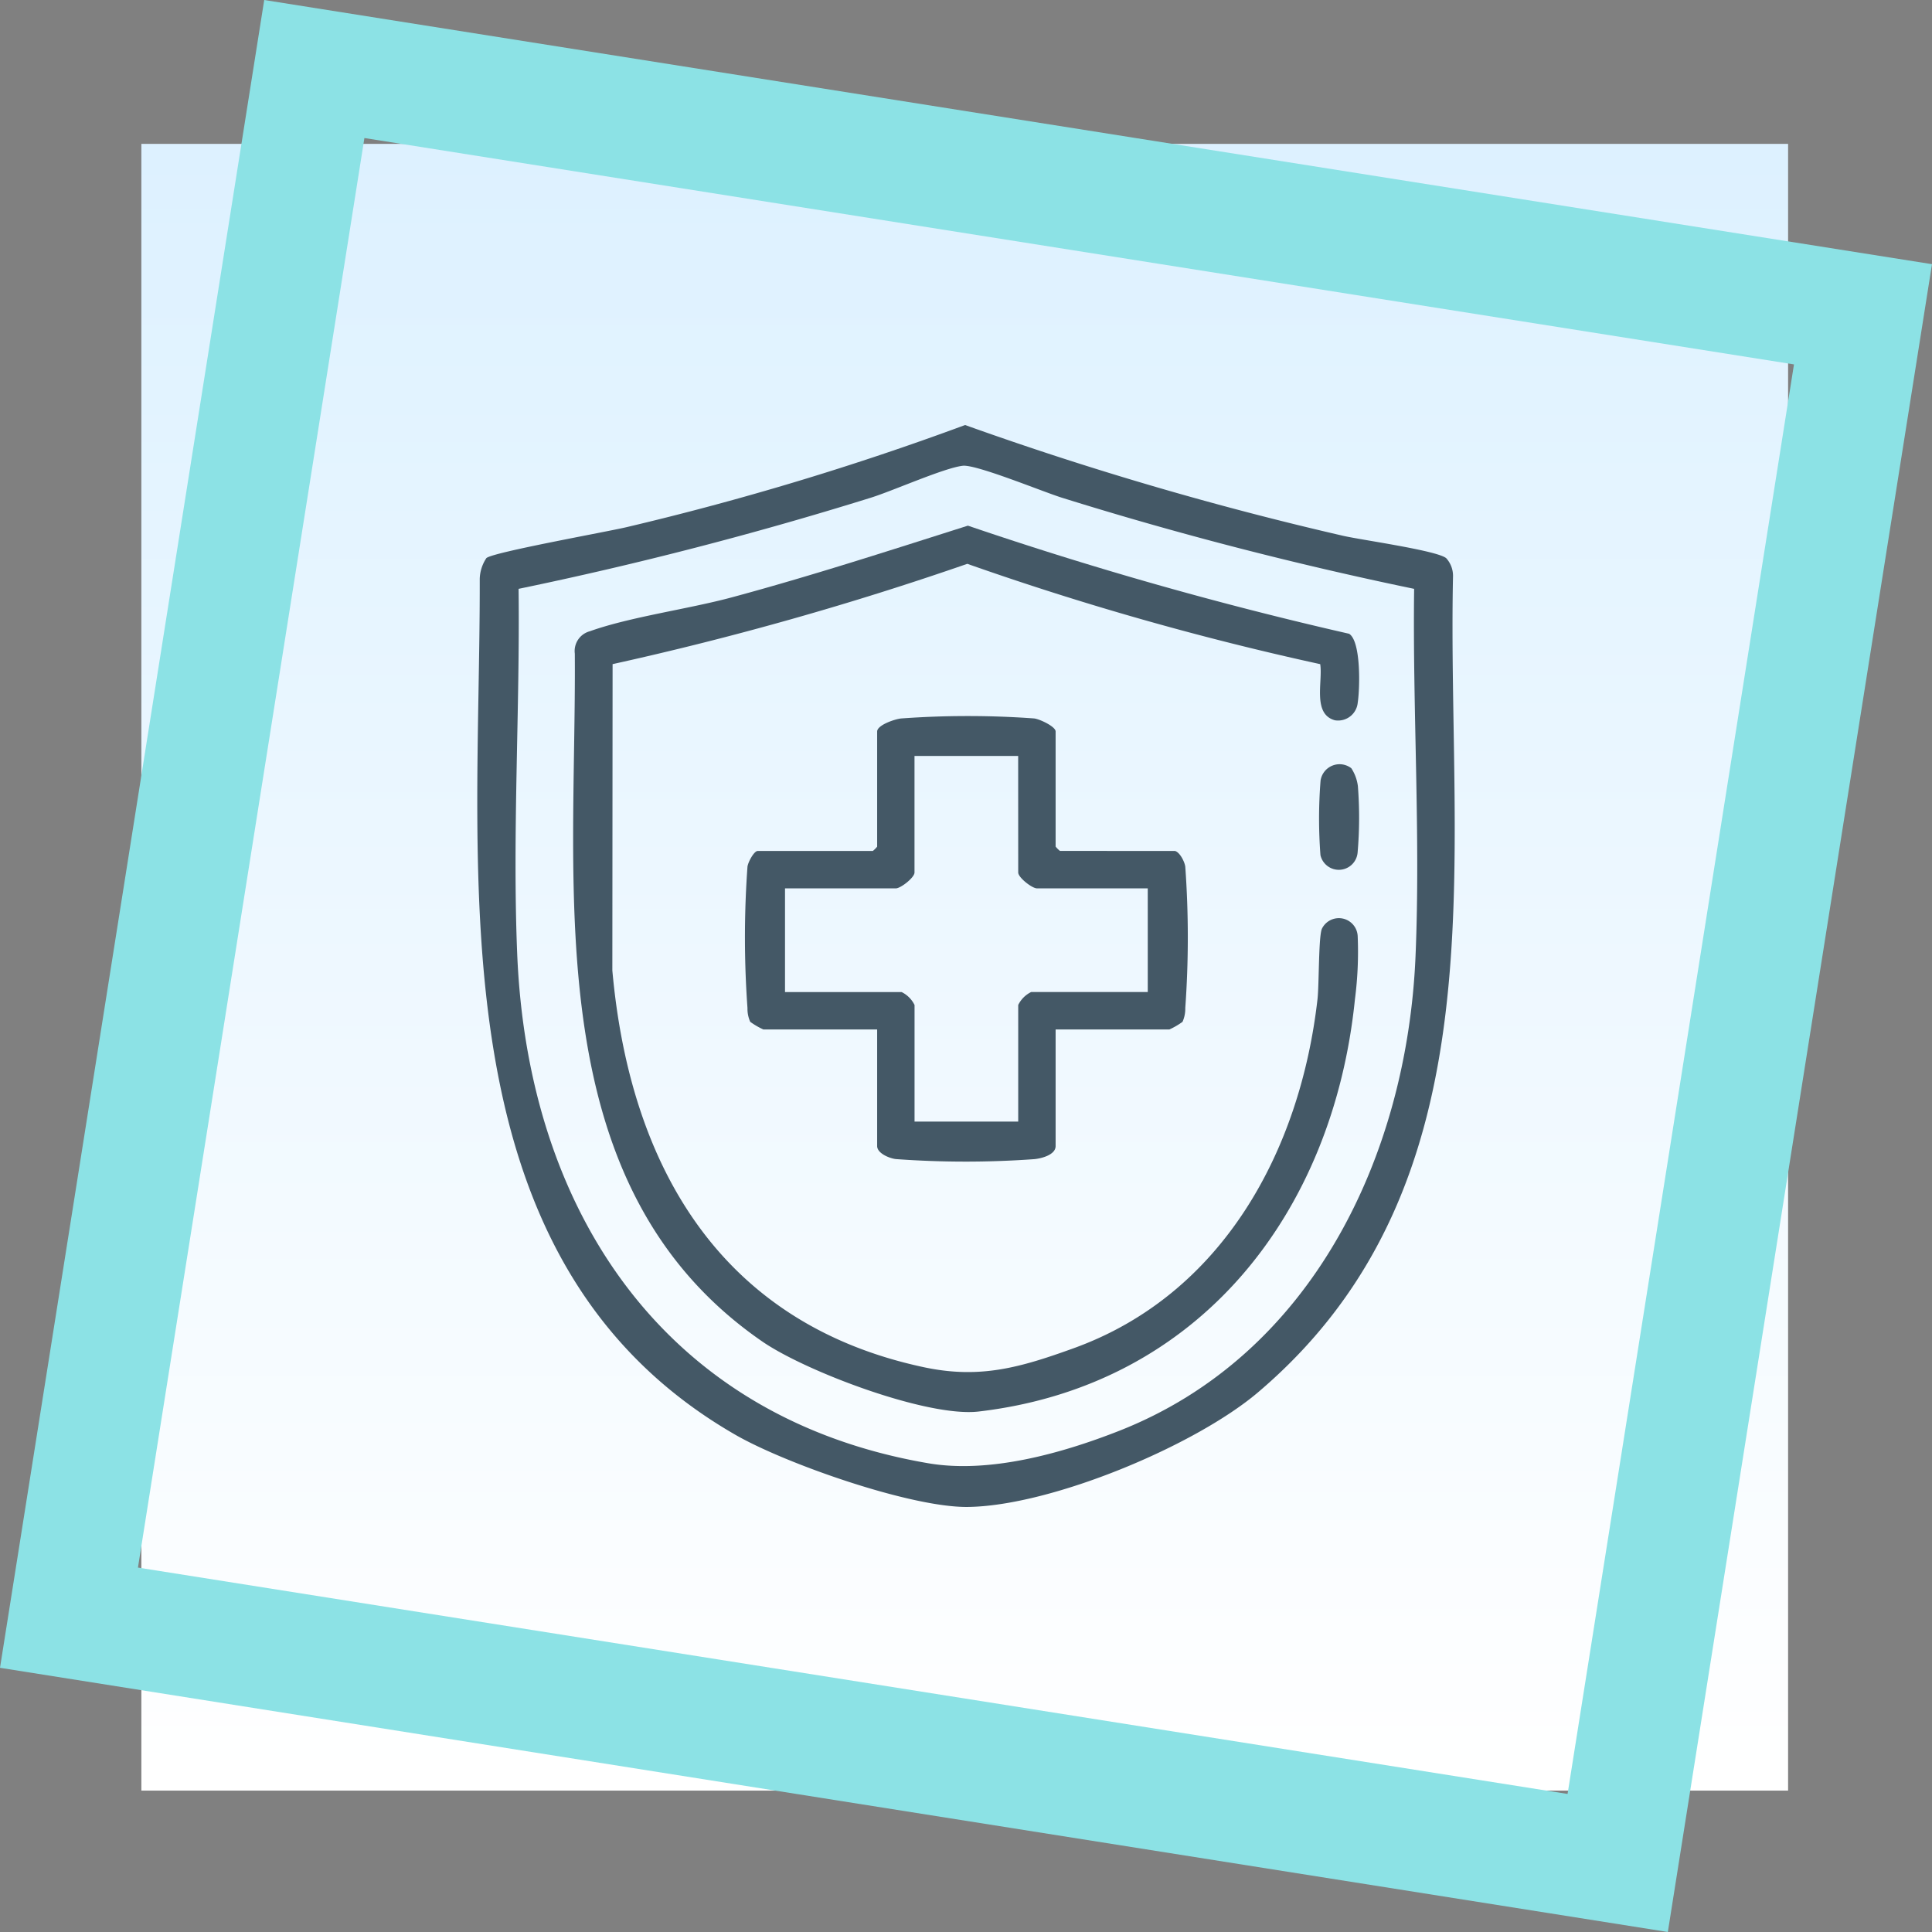 <svg xmlns="http://www.w3.org/2000/svg" xmlns:xlink="http://www.w3.org/1999/xlink" width="123.001" height="123" viewBox="0 0 123.001 123">
  <rect x="0" y="0" width="123.001" height="123" fill="#808080" stroke="none"/>
  <defs>
    <linearGradient id="linear-gradient" x1="0.5" x2="0.5" y2="1" gradientUnits="objectBoundingBox">
      <stop offset="0" stop-color="#ddf1ff"/>
      <stop offset="1" stop-color="#fff"/>
    </linearGradient>
    <clipPath id="clip-path">
      <rect id="Rectángulo_403695" data-name="Rectángulo 403695" width="62.229" height="68.882" fill="#445866"/>
    </clipPath>
  </defs>
  <g id="img15" transform="translate(-264.668 -6026)">
    <g id="Grupo_1099808" data-name="Grupo 1099808" transform="translate(264.668 6026)">
      <g id="Grupo_1099775" data-name="Grupo 1099775" transform="translate(0 0)">
        <g id="Grupo_1099770" data-name="Grupo 1099770" transform="translate(0 0)">
          <rect id="Rectángulo_401345" data-name="Rectángulo 401345" width="104.839" height="104.839" transform="translate(9 9.16)" fill="url(#linear-gradient)"/>
          <path id="Sustracción_141" data-name="Sustracción 141" d="M106.183,123,0,106.181,16.822,0,123,16.819,106.183,123v0h0v0ZM23.2,8.788,8.783,99.8,99.8,114.212,114.214,23.2,23.2,8.788Z" transform="translate(0 0)" fill="#8ce2e5"/>
        </g>
      </g>
      <g id="Grupo_1122260" data-name="Grupo 1122260" transform="translate(30.386 27.059)">
        <g id="Grupo_1122259" data-name="Grupo 1122259" clip-path="url(#clip-path)">
          <path id="Trazado_912392" data-name="Trazado 912392" d="M61.69,8.48A1.672,1.672,0,0,1,62.122,9.6c-.391,18.321,3.246,38.667-12.388,51.961C45.7,65,36.49,68.83,31.21,68.881c-3.617.035-11.582-2.752-14.788-4.6C-2.877,53.172.2,28.718.158,9.79A2.5,2.5,0,0,1,.581,8.472C.981,8.1,8.257,6.8,9.516,6.5A182.969,182.969,0,0,0,31.058,0,213.213,213.213,0,0,0,55.139,7.056c1.163.266,5.967.932,6.551,1.423M30.913,2.594c-1.182.132-4.434,1.59-5.861,2.035Q13.988,8.077,2.631,10.43c.091,7.663-.4,15.561-.09,23.2C3.2,50.058,11.927,63.233,28.718,66.1c3.88.662,8.478-.624,12.13-2.057C53.164,59.211,59.2,46.49,59.735,33.814c.325-7.692-.191-15.682-.089-23.384C52.1,8.865,44.6,6.934,37.225,4.629,36.013,4.25,31.774,2.5,30.913,2.594" transform="translate(-0.001)" fill="#445866"/>
          <path id="Trazado_912393" data-name="Trazado 912393" d="M80.851,43.78a188.842,188.842,0,0,1-22.463-6.386A201.479,201.479,0,0,1,35.805,43.78l-.016,19.5c1.12,12.528,6.928,22.507,19.823,25.26,3.589.766,6.152.018,9.543-1.205C74.643,83.908,79.581,74.77,80.683,65.11c.105-.922.061-4,.281-4.484a1.2,1.2,0,0,1,2.277.466,23.435,23.435,0,0,1-.174,4.019C81.689,78.7,73.178,89.722,59.107,91.363c-3.257.38-11.006-2.552-13.774-4.459C30.984,77.017,33.51,58.309,33.4,43.112a1.3,1.3,0,0,1,.958-1.425c2.538-.911,6.264-1.411,9.024-2.155,5.066-1.365,10.047-2.983,15.044-4.568a241.977,241.977,0,0,0,24.27,6.883c.769.486.685,3.505.549,4.378a1.256,1.256,0,0,1-1.459,1.129c-1.441-.4-.754-2.475-.931-3.575" transform="translate(-27.19 -28.557)" fill="#445866"/>
          <path id="Trazado_912394" data-name="Trazado 912394" d="M120.361,109.695c.3.083.607.672.651,1a62.925,62.925,0,0,1,0,9,2.028,2.028,0,0,1-.176.878,4.726,4.726,0,0,1-.84.488h-7.239v7.422c0,.564-.909.791-1.366.833a61.248,61.248,0,0,1-8.808-.005c-.416-.05-1.188-.369-1.188-.828v-7.422H94.155a4.733,4.733,0,0,1-.84-.488,2.028,2.028,0,0,1-.176-.878,62.9,62.9,0,0,1,0-9c.04-.3.42-1,.651-1h7.33a1.839,1.839,0,0,0,.275-.275v-7.33c0-.411,1.142-.8,1.549-.833a58.736,58.736,0,0,1,8.443,0c.369.044,1.37.521,1.37.829v7.33a1.839,1.839,0,0,0,.275.275Zm-9.988-6.048h-6.6v7.422c0,.319-.879,1.008-1.191,1.008H95.529v6.6h7.422a1.79,1.79,0,0,1,.825.825v7.422h6.6V119.5a1.79,1.79,0,0,1,.825-.825h7.422v-6.6h-7.056c-.312,0-1.191-.689-1.191-1.008Z" transform="translate(-75.937 -82.577)" fill="#445866"/>
          <path id="Trazado_912395" data-name="Trazado 912395" d="M294.5,118.023a2.7,2.7,0,0,1,.418,1.138,25.779,25.779,0,0,1-.016,4.208,1.2,1.2,0,0,1-2.367.189,30.59,30.59,0,0,1,.007-4.748,1.223,1.223,0,0,1,1.958-.787" transform="translate(-238.854 -96.172)" fill="#445866"/>
        </g>
      </g>
    </g>
  </g>
</svg>
